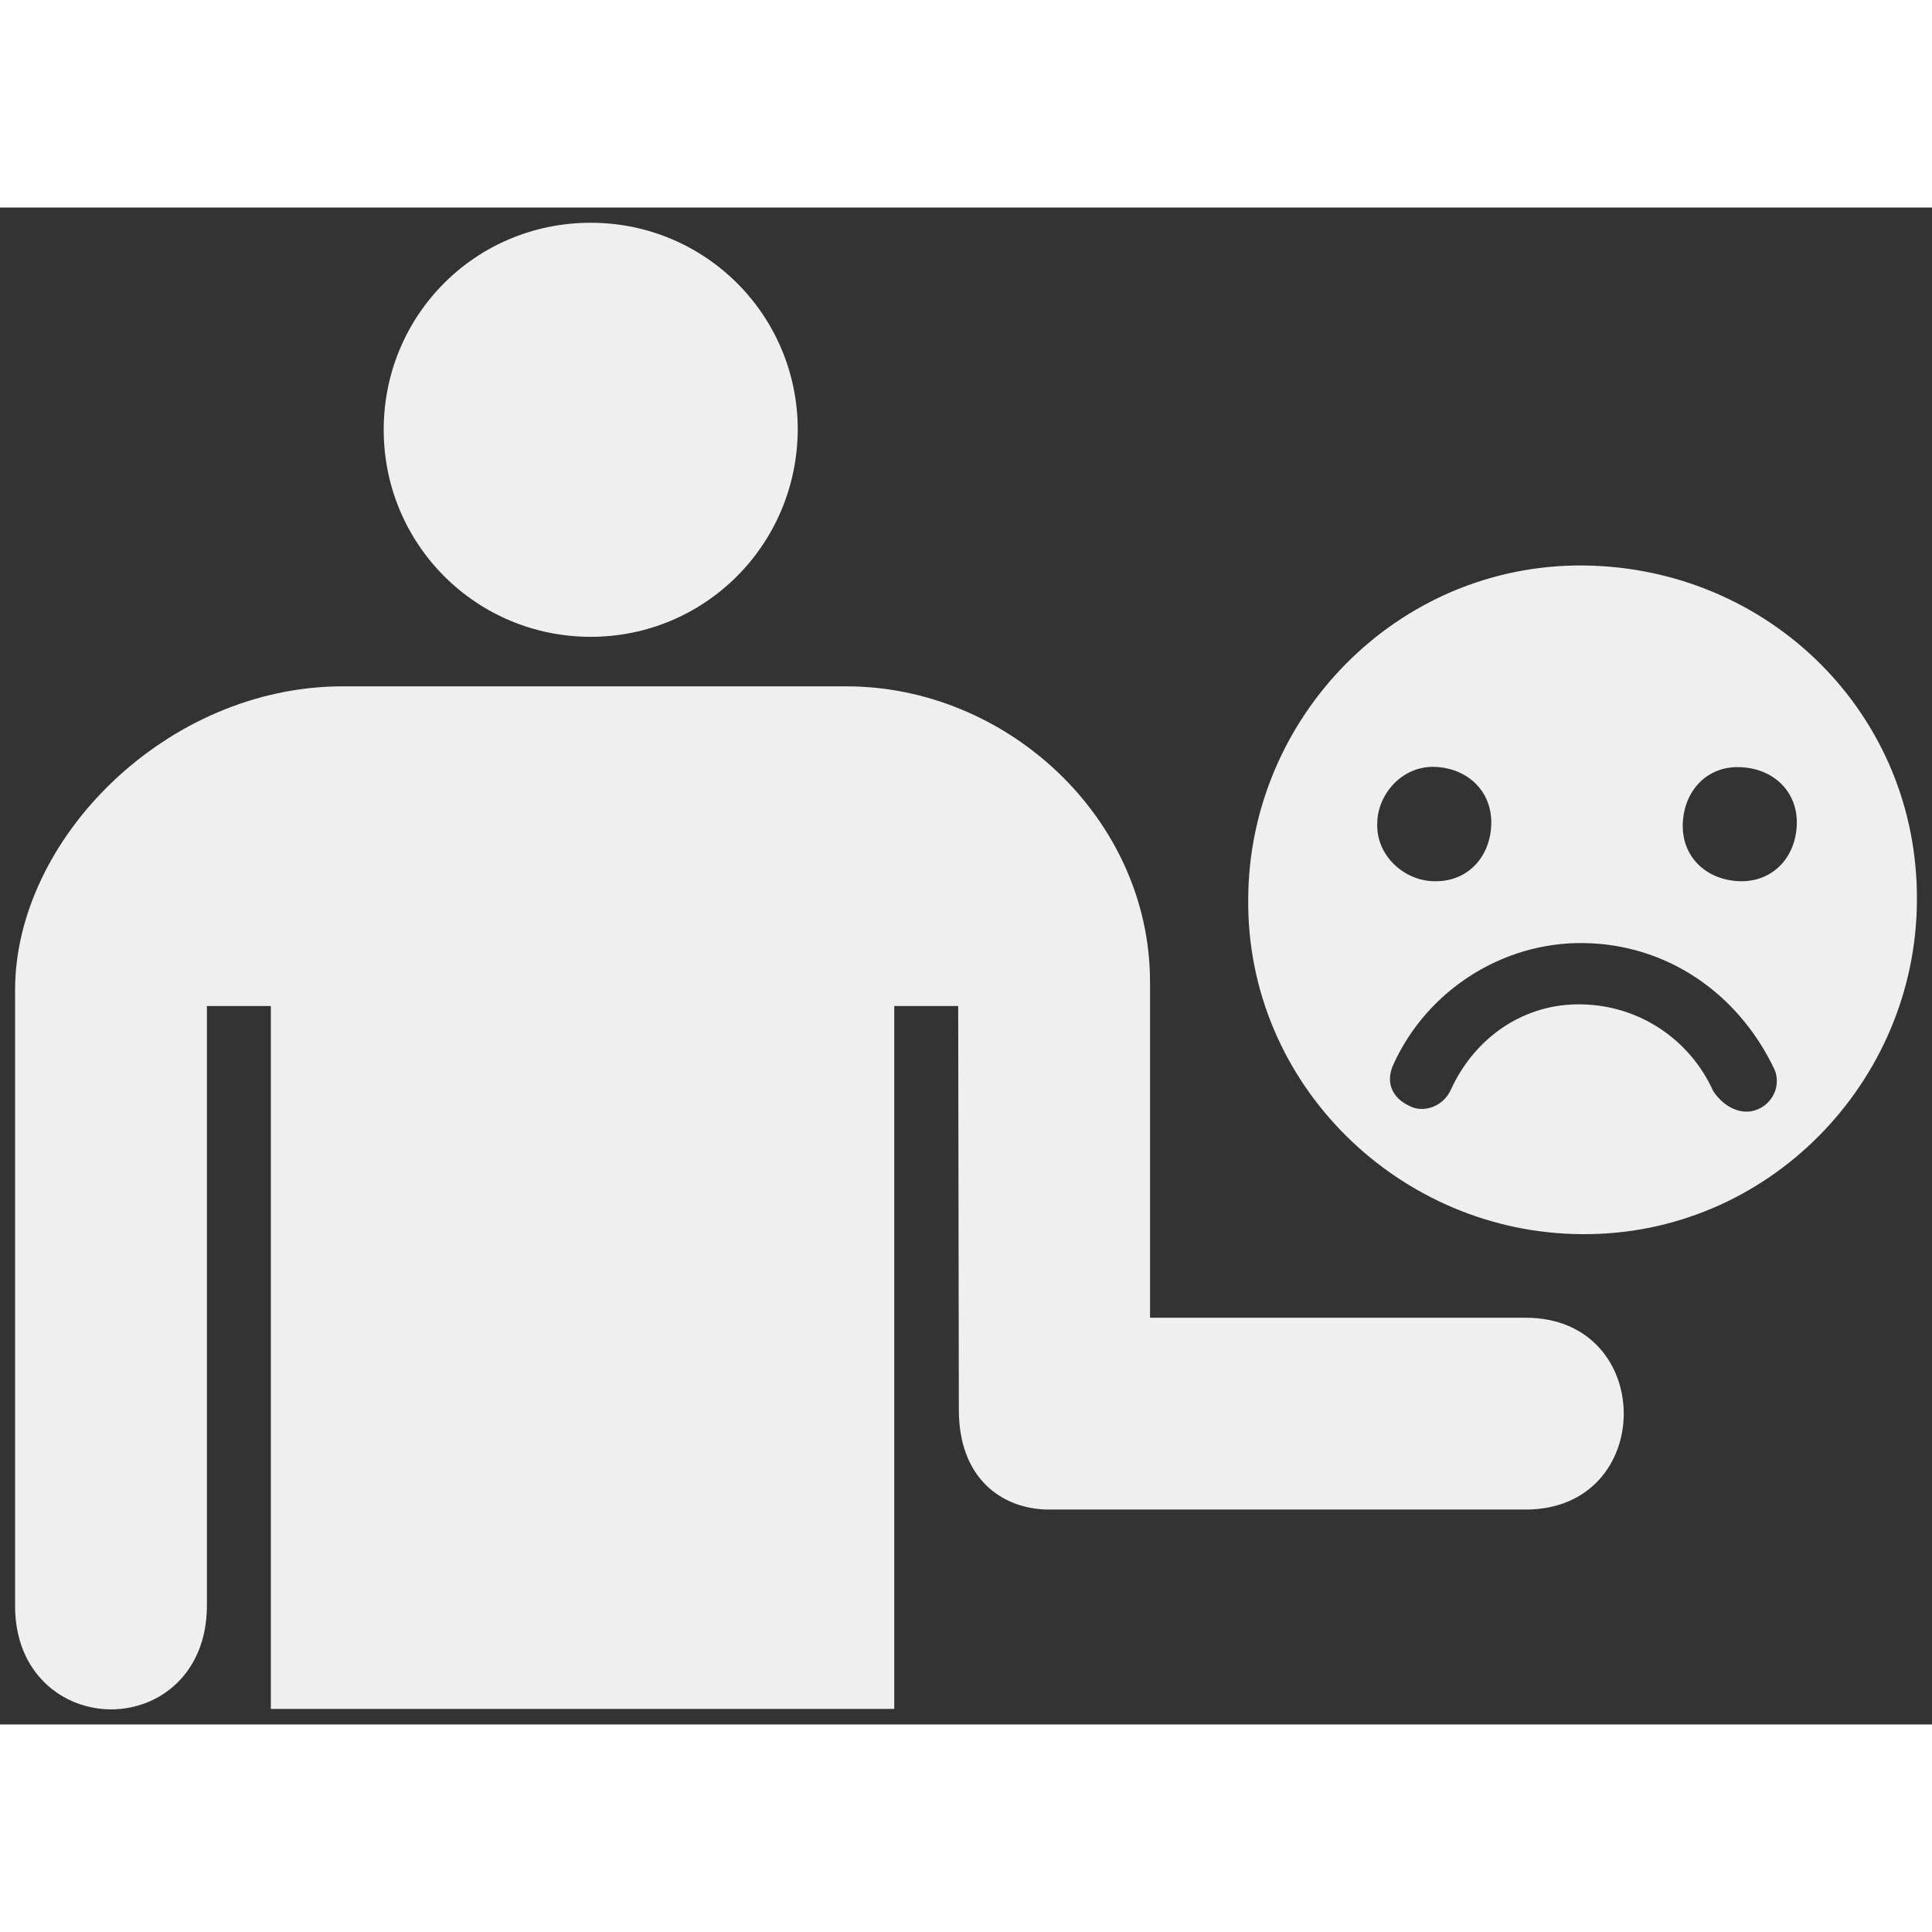 <!DOCTYPE svg PUBLIC "-//W3C//DTD SVG 1.1//EN" "http://www.w3.org/Graphics/SVG/1.1/DTD/svg11.dtd">
<!-- Uploaded to: SVG Repo, www.svgrepo.com, Transformed by: SVG Repo Mixer Tools -->
<svg fill="#efefef" version="1.1" id="Layer_1" xmlns="http://www.w3.org/2000/svg" xmlns:xlink="http://www.w3.org/1999/xlink" width="64px" height="64px" viewBox="0 0 256 201" enable-background="new 0 0 256 201" xml:space="preserve">
<rect x="0" y="0" width="256" height="201" fill="#333333" stroke="none"/>
<g id="SVGRepo_bgCarrier" stroke-width="0"/>
<g id="SVGRepo_tracerCarrier" stroke-linecap="round" stroke-linejoin="round"/>
<g id="SVGRepo_iconCarrier"> <path d="M50.843,29.45c0-15.186,12.149-27.433,27.432-27.433c15.186,0,27.432,12.246,27.432,27.433 c-0.098,15.284-12.344,27.432-27.432,27.432C63.09,56.882,50.843,44.636,50.843,29.45z M202.159,147.107h-49.775v-44.48 c0-21.669-18.936-39.185-40.244-39.185h-66.72c-23.392,0-43.432,20.27-43.421,40.244v81.546C1.973,194.27,8.355,198.989,14.708,199 c6.369,0.011,12.709-4.708,12.709-13.768v-79.428h8.472v93.137h82.605v-93.137h8.472l0.086,53.344 c-0.057,9.244,5.657,13.181,11.563,13.376h63.543C219.488,172.524,219.488,147.107,202.159,147.107z M165.395,91.627 c0.082-24.038,19.712-44.404,44.404-44.199c24.65,0.245,44.404,19.753,44.199,44.404c-0.082,24.038-19.753,44.404-44.404,44.199 C185.557,135.908,165.151,116.277,165.395,91.627z M222.981,81.546c-0.204,4.367,2.979,7.509,7.387,7.713 c4.367,0.204,7.509-2.979,7.713-7.387c0.204-4.367-2.979-7.509-7.387-7.713C226.328,73.914,223.185,77.139,222.981,81.546z M184.618,113.584c-1.061,2.326-0.163,4.408,2.163,5.469c1.755,0.939,4.408,0.163,5.469-2.163 c3.183-6.979,9.754-11.468,17.304-11.305c7.591,0.122,14.325,4.571,17.468,11.509c1.469,2.204,3.836,3.265,5.877,2.408 s3.102-3.183,2.245-5.265c-4.938-10.407-14.57-16.651-25.303-16.774C199.147,97.3,189.066,103.707,184.618,113.584z M182.496,81.546 c-0.204,4.367,3.632,7.632,7.387,7.713c4.367,0.204,7.509-2.979,7.713-7.387c0.204-4.408-3.02-7.55-7.387-7.754 C185.801,73.914,182.537,77.751,182.496,81.546z"/> </g>
</svg>